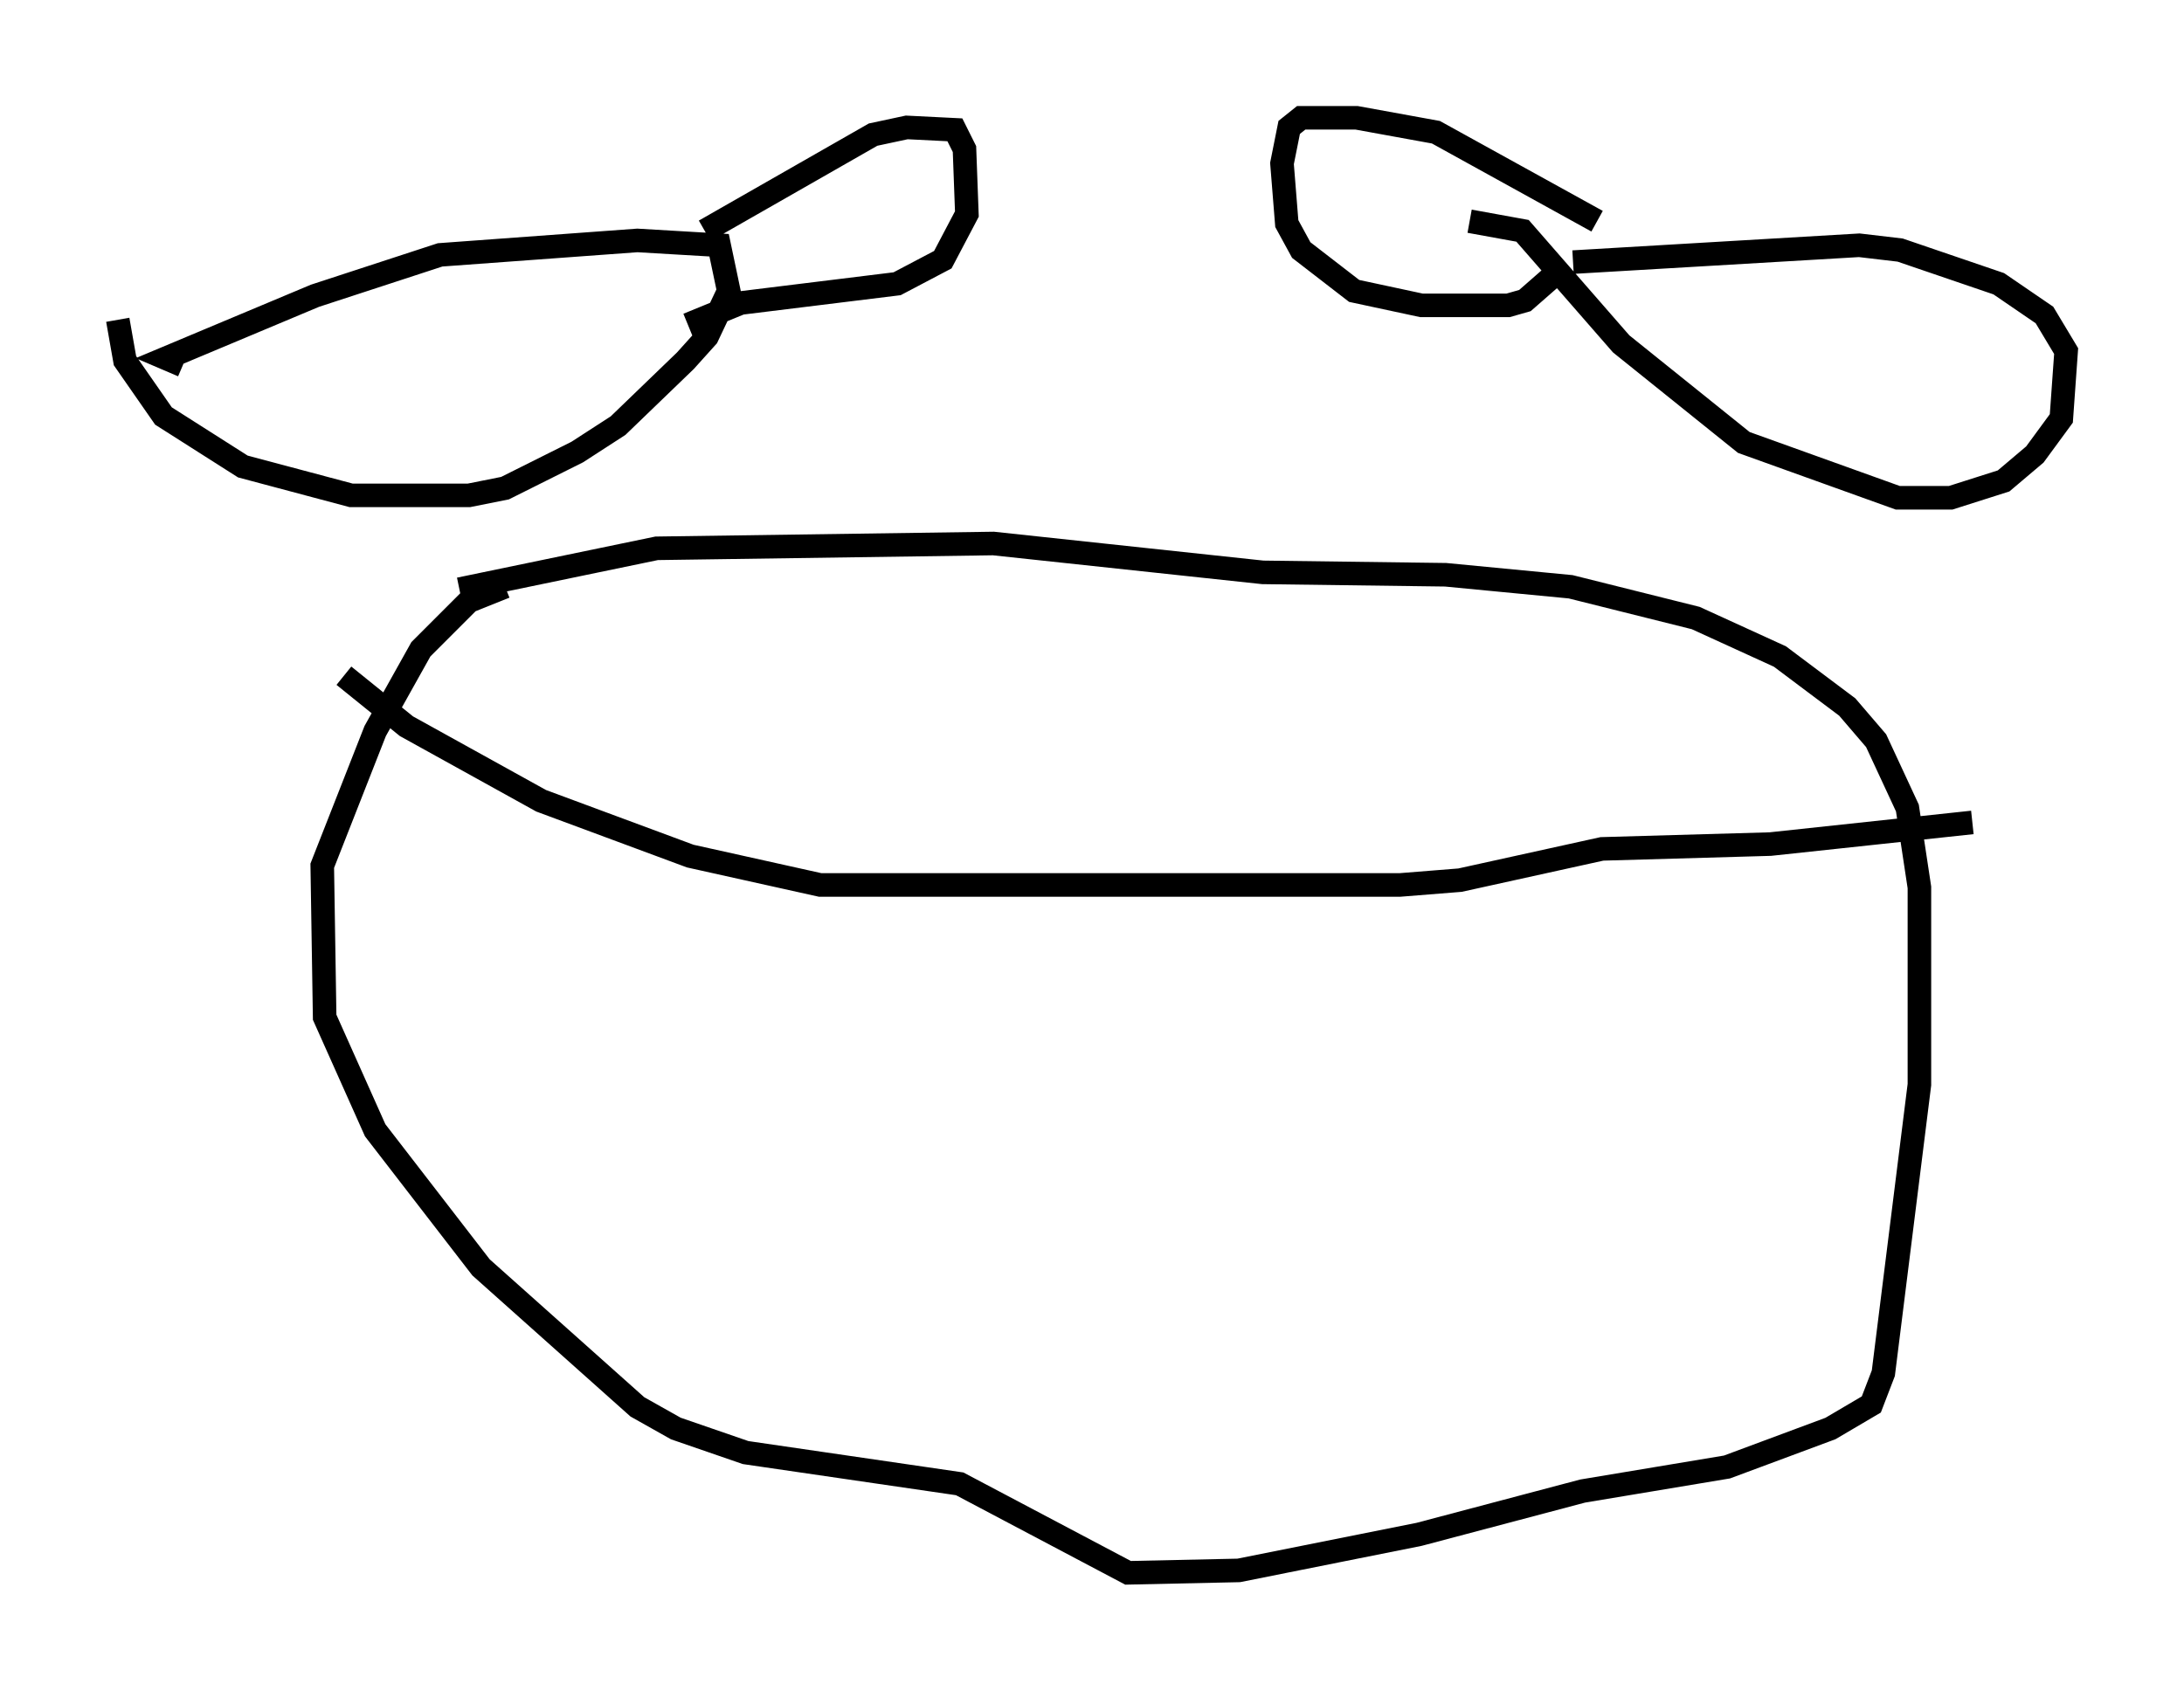 <?xml version="1.0" encoding="utf-8" ?>
<svg baseProfile="full" height="71.761" version="1.1" width="92.688" xmlns="http://www.w3.org/2000/svg" xmlns:ev="http://www.w3.org/2001/xml-events" xmlns:xlink="http://www.w3.org/1999/xlink"><defs /><rect fill="white" height="71.761" width="92.688" x="0" y="0" /><path d="M15.719, 26.234 m3.777, -1.225 l8.371, -1.735 14.292, -0.204 l11.433, 1.225 7.758, 0.102 l5.308, 0.51 5.308, 1.327 l3.573, 1.633 2.858, 2.144 l1.225, 1.429 1.327, 2.858 l0.51, 3.369 0.0, 8.371 l-1.531, 12.25 -0.51, 1.327 l-1.735, 1.021 -4.39, 1.633 l-6.125, 1.021 -6.942, 1.838 l-7.656, 1.531 -4.696, 0.102 l-7.146, -3.777 -9.086, -1.327 l-2.96, -1.021 -1.633, -0.919 l-6.635, -5.921 -4.492, -5.819 l-2.144, -4.798 -0.102, -6.431 l2.246, -5.717 1.94, -3.471 l2.042, -2.042 1.531, -0.613 m-6.84, 3.777 l2.654, 2.144 5.717, 3.165 l6.329, 2.348 5.513, 1.225 l24.602, 0.0 2.552, -0.204 l6.023, -1.327 7.146, -0.204 l8.575, -0.919 m-75.951, -19.396 l-0.715, -0.306 6.329, -2.654 l5.308, -1.735 8.371, -0.613 l3.471, 0.204 0.408, 1.94 l-0.919, 1.94 -0.919, 1.021 l-2.858, 2.756 -1.735, 1.123 l-3.063, 1.531 -1.531, 0.306 l-5.002, 0.0 -4.594, -1.225 l-3.369, -2.144 -1.633, -2.348 l-0.306, -1.735 m24.909, -3.777 l7.146, -4.083 1.429, -0.306 l2.042, 0.102 0.408, 0.817 l0.102, 2.756 -1.021, 1.94 l-1.94, 1.021 -6.635, 0.817 l-2.246, 0.919 m37.567, -2.654 l12.148, -0.715 1.735, 0.204 l4.185, 1.429 1.94, 1.327 l0.919, 1.531 -0.204, 2.858 l-1.123, 1.531 -1.327, 1.123 l-2.246, 0.715 -2.246, 0.0 l-6.533, -2.348 -5.206, -4.185 l-4.185, -4.798 -2.246, -0.408 m5.41, 0.0 l-6.84, -3.777 -3.369, -0.613 l-2.348, 0.0 -0.51, 0.408 l-0.306, 1.531 0.204, 2.552 l0.613, 1.123 2.246, 1.735 l2.858, 0.613 3.675, 0.0 l0.715, -0.204 1.633, -1.429 " fill="none" stroke="black" stroke-width="1" /></svg>